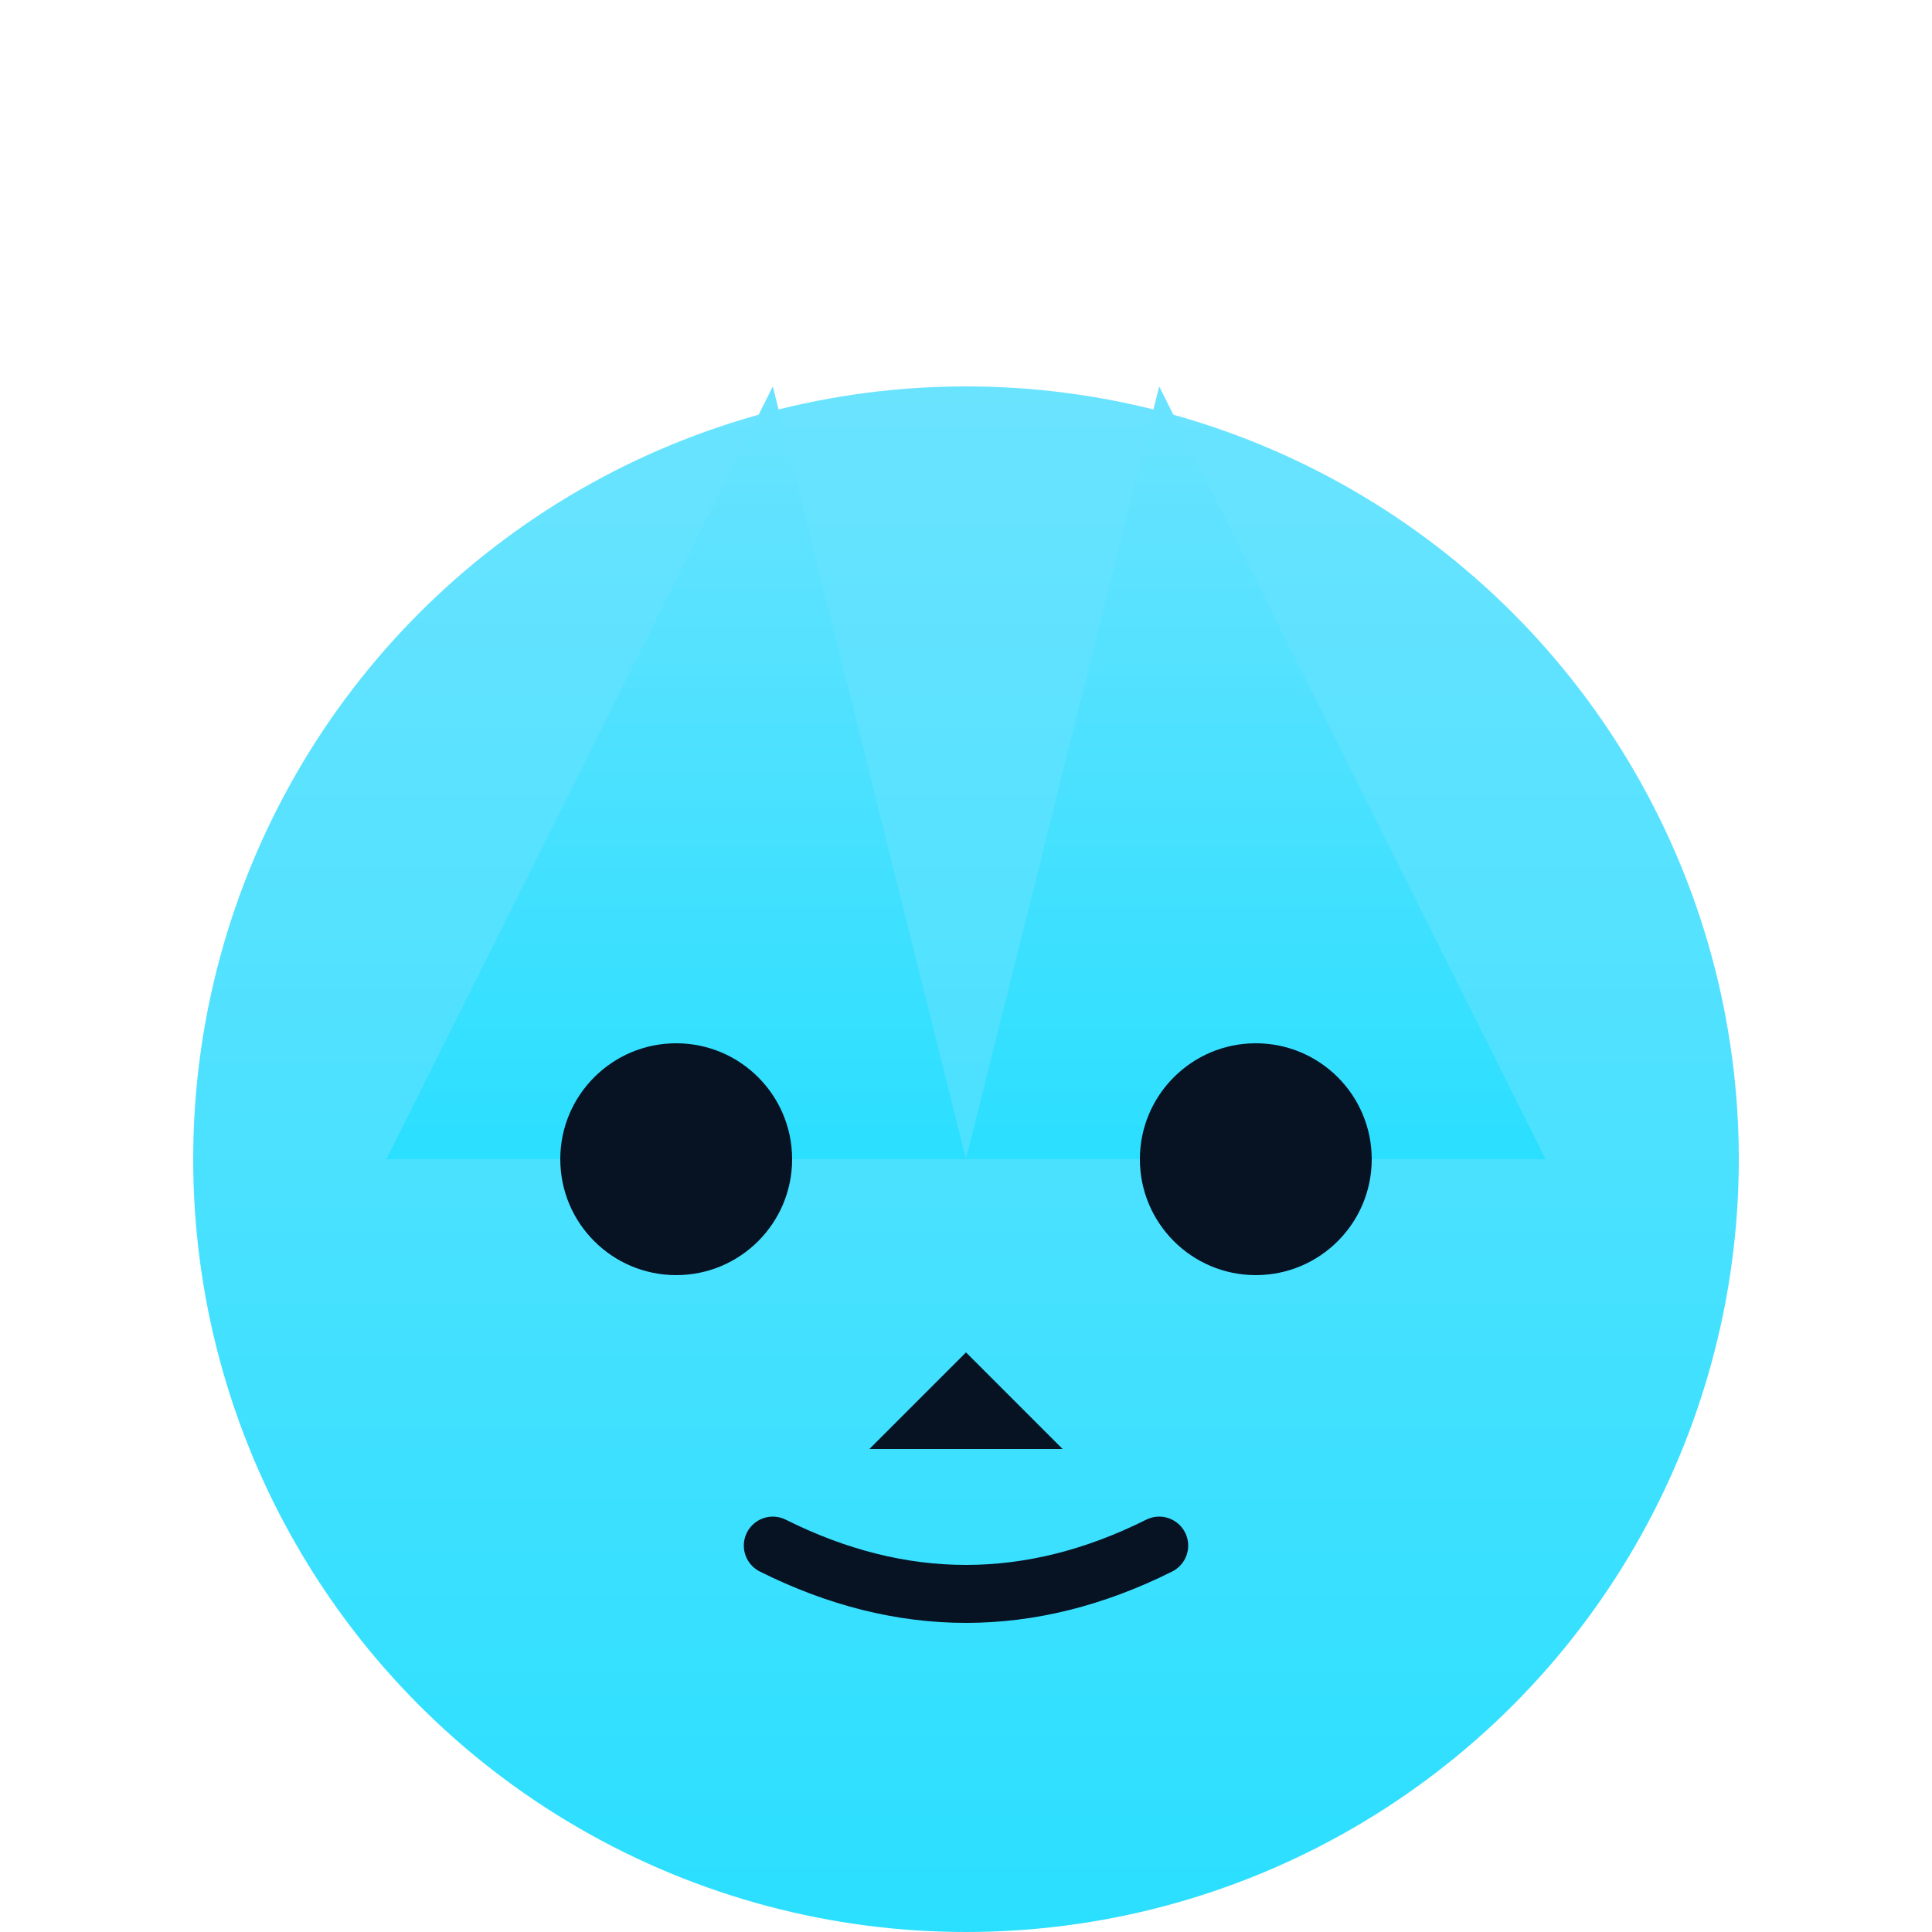 <svg xmlns="http://www.w3.org/2000/svg" viewBox="0 0 100 100">
  <defs>
    <linearGradient id="g1" x1="0" x2="0" y1="0" y2="1">
      <stop offset="0%" stop-color="#6ae3ff"/>
      <stop offset="100%" stop-color="#2bdfff"/>
    </linearGradient>
  </defs>
  <circle cx="50" cy="60" r="40" fill="url(#g1)"/>
  <polygon points="20,60 40,20 50,60" fill="url(#g1)"/>
  <polygon points="80,60 60,20 50,60" fill="url(#g1)"/>
  <circle cx="35" cy="60" r="6" fill="#071223"/>
  <circle cx="65" cy="60" r="6" fill="#071223"/>
  <polygon points="50,70 45,75 55,75" fill="#071223"/>
  <path d="M40 80 Q50 85 60 80" stroke="#071223" stroke-width="3" fill="none" stroke-linecap="round"/>
</svg>
